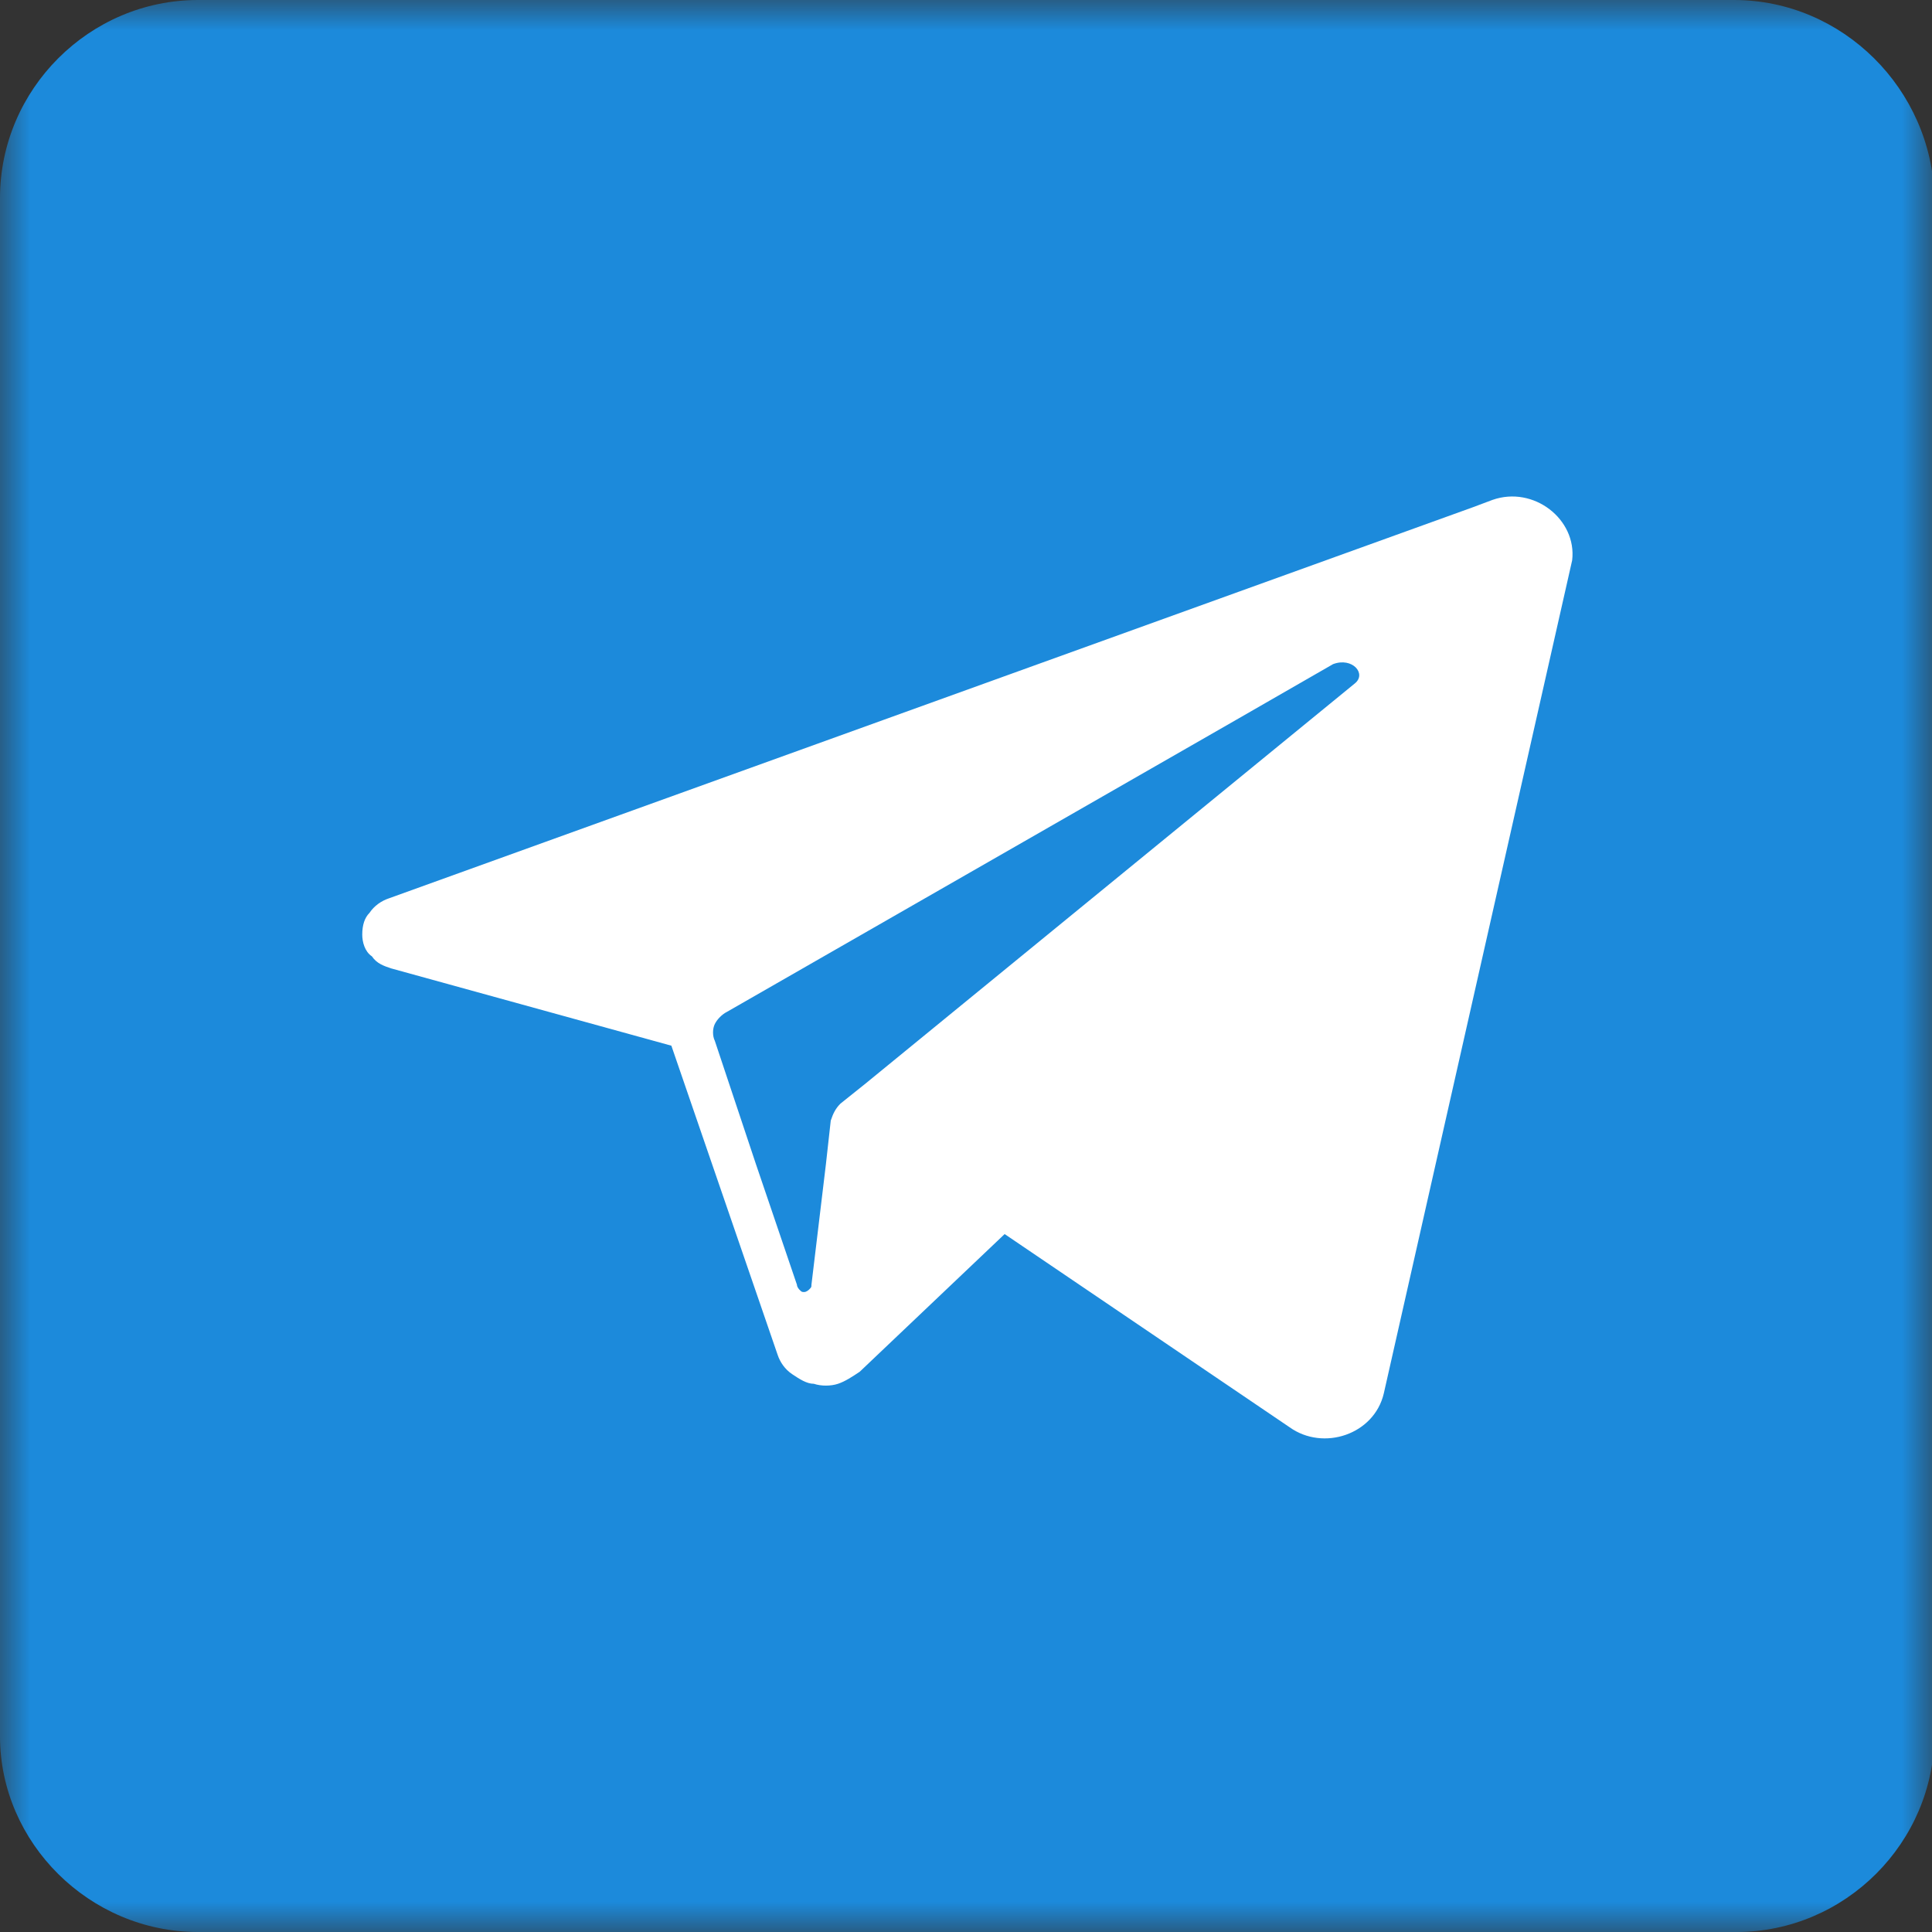<svg width="32" height="32" viewBox="0 0 32 32" fill="none" xmlns="http://www.w3.org/2000/svg">
<rect x="0" y="0" width="32" height="32" fill="#333333" stroke="none"/>
<g clip-path="url(#clip0_1934_21)">
<mask id="mask0_1934_21" style="mask-type:luminance" maskUnits="userSpaceOnUse" x="0" y="0" width="32" height="32">
<path d="M32 0H0V32H32V0Z" fill="white"/>
</mask>
<g mask="url(#mask0_1934_21)">
<path d="M28.72 0H3.28C1.48 0 0 1.48 0 3.28V28.76C0 30.52 1.48 32 3.28 32H28.76C30.56 32 32.04 30.52 32.04 28.72V3.28C32 1.48 30.52 0 28.72 0Z" fill="#1C8ADB"/>
<path d="M24.72 8.28L24.4 8.4L6.44 14.88C6.32 14.92 6.2 15 6.12 15.12C6.04 15.2 6 15.32 6 15.48C6 15.6 6.04 15.76 6.16 15.84C6.24 15.96 6.36 16 6.48 16.04L11.12 17.32L12 19.88L12.88 22.44C12.92 22.56 13 22.68 13.12 22.76C13.24 22.84 13.36 22.92 13.48 22.92C13.6 22.96 13.76 22.96 13.88 22.92C14 22.88 14.12 22.8 14.24 22.72L16.64 20.44L21.36 23.64C21.92 24.04 22.76 23.76 22.92 23.08L26.04 9.28C26.12 8.6 25.4 8.04 24.72 8.28ZM22.44 11.32L14.32 17.96L13.92 18.28C13.84 18.36 13.8 18.44 13.76 18.56L13.68 19.28L13.44 21.28C13.44 21.32 13.44 21.32 13.4 21.36C13.4 21.36 13.36 21.4 13.32 21.4C13.28 21.4 13.28 21.4 13.24 21.36C13.24 21.36 13.2 21.32 13.2 21.28L12.52 19.28L11.84 17.24C11.8 17.16 11.8 17.04 11.84 16.96C11.88 16.88 11.96 16.8 12.04 16.76L20.48 11.92L22.08 11C22.4 10.88 22.64 11.16 22.44 11.32Z" fill="white"/>
</g>
</g>
<defs>
<clipPath id="clip0_1934_21">
<rect width="32" height="32" fill="white"/>
</clipPath>
</defs>
</svg>
